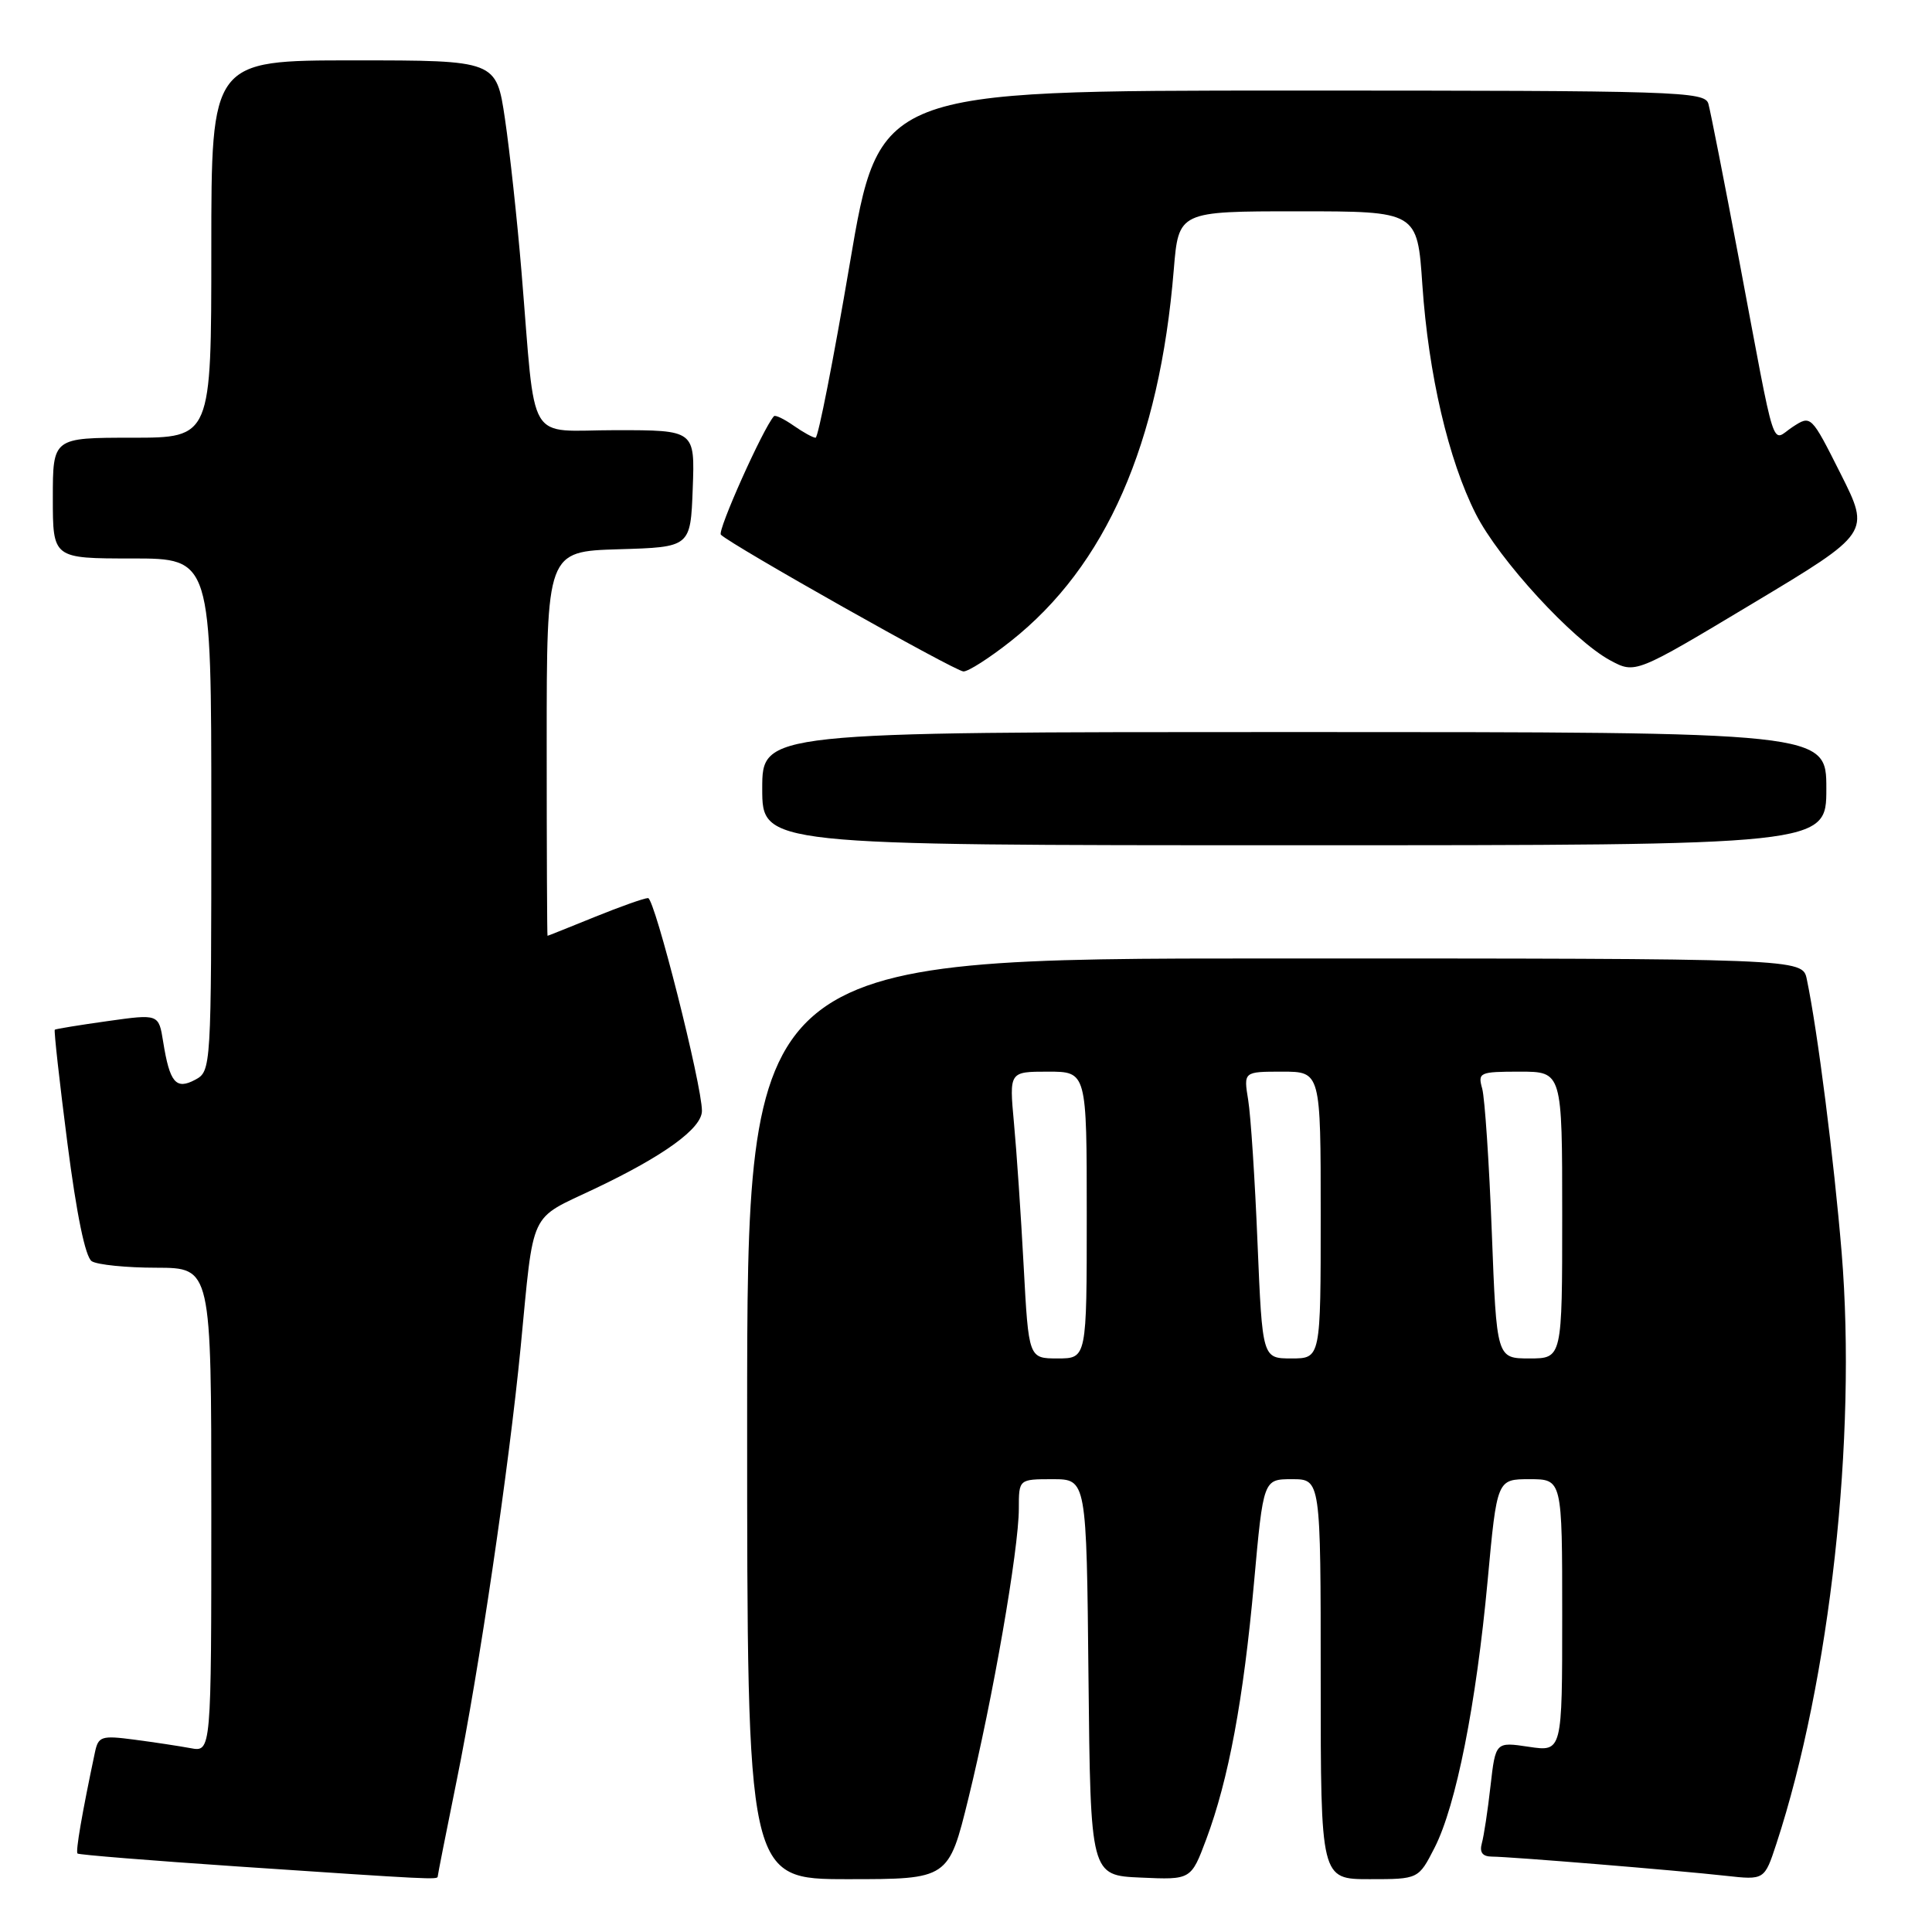 <?xml version="1.0" encoding="UTF-8" standalone="no"?>
<!DOCTYPE svg PUBLIC "-//W3C//DTD SVG 1.1//EN" "http://www.w3.org/Graphics/SVG/1.1/DTD/svg11.dtd" >
<svg xmlns="http://www.w3.org/2000/svg" xmlns:xlink="http://www.w3.org/1999/xlink" version="1.1" viewBox="0 0 256 256">
 <g >
 <path fill="currentColor"
d=" M 58.00 248.64 C 58.00 248.44 59.14 242.70 60.52 235.89 C 63.44 221.59 67.44 194.44 68.99 178.50 C 70.78 160.02 70.00 161.70 78.77 157.53 C 87.98 153.16 93.00 149.52 93.01 147.20 C 93.02 143.78 86.75 119.00 85.87 119.00 C 85.37 119.00 82.19 120.13 78.81 121.50 C 75.42 122.88 72.61 124.00 72.55 124.00 C 72.49 124.00 72.44 112.54 72.44 98.53 C 72.44 73.07 72.44 73.07 81.97 72.78 C 91.50 72.50 91.50 72.50 91.79 64.75 C 92.08 57.00 92.08 57.00 81.60 57.00 C 69.58 57.00 71.05 59.47 69.10 36.00 C 68.53 29.12 67.54 20.01 66.91 15.75 C 65.76 8.00 65.76 8.00 46.88 8.00 C 28.00 8.00 28.00 8.00 28.00 33.00 C 28.00 58.00 28.00 58.00 17.50 58.00 C 7.00 58.00 7.00 58.00 7.00 66.00 C 7.00 74.00 7.00 74.00 17.50 74.00 C 28.00 74.00 28.00 74.00 28.00 107.96 C 28.00 141.58 27.98 141.94 25.87 143.07 C 23.31 144.44 22.49 143.47 21.62 138.04 C 21.03 134.35 21.03 134.35 14.27 135.30 C 10.54 135.82 7.39 136.34 7.26 136.44 C 7.13 136.55 7.88 143.31 8.93 151.46 C 10.15 160.94 11.31 166.58 12.16 167.12 C 12.90 167.59 16.76 167.98 20.75 167.98 C 28.00 168.00 28.00 168.00 28.00 200.08 C 28.00 232.16 28.00 232.16 25.25 231.64 C 23.74 231.36 20.38 230.85 17.78 230.51 C 13.43 229.94 13.03 230.07 12.58 232.19 C 10.87 240.27 10.00 245.33 10.27 245.60 C 10.43 245.77 20.01 246.54 31.54 247.32 C 57.20 249.05 58.00 249.09 58.00 248.64 Z  M 128.33 238.25 C 131.52 225.28 135.00 205.27 135.00 199.90 C 135.00 196.00 135.00 196.00 139.48 196.00 C 143.97 196.00 143.97 196.00 144.23 222.25 C 144.50 248.50 144.50 248.50 151.16 248.79 C 157.82 249.09 157.82 249.09 159.84 243.70 C 162.79 235.80 164.76 225.24 166.16 209.74 C 167.40 196.00 167.40 196.00 171.20 196.00 C 175.00 196.00 175.00 196.00 175.00 222.50 C 175.00 249.00 175.00 249.00 181.48 249.00 C 187.96 249.00 187.96 249.00 190.10 244.81 C 192.94 239.23 195.60 225.85 197.12 209.43 C 198.36 196.00 198.36 196.00 202.68 196.00 C 207.00 196.00 207.00 196.00 207.00 214.06 C 207.00 232.12 207.00 232.12 202.58 231.46 C 198.17 230.80 198.17 230.80 197.50 236.65 C 197.14 239.87 196.62 243.29 196.35 244.25 C 196.02 245.45 196.44 246.00 197.68 246.01 C 200.11 246.02 222.18 247.83 228.65 248.55 C 233.80 249.12 233.80 249.12 235.38 244.31 C 242.49 222.62 246.04 190.50 244.03 166.00 C 243.01 153.68 240.85 136.63 239.41 129.75 C 238.84 127.00 238.84 127.00 168.92 127.00 C 99.00 127.00 99.00 127.00 99.00 188.00 C 99.00 249.00 99.00 249.00 112.35 249.00 C 125.69 249.00 125.69 249.00 128.33 238.25 Z  M 242.00 104.50 C 242.00 97.00 242.00 97.00 171.50 97.00 C 101.00 97.00 101.00 97.00 101.00 104.50 C 101.00 112.00 101.00 112.00 171.50 112.00 C 242.00 112.00 242.00 112.00 242.00 104.50 Z  M 133.93 84.96 C 146.54 74.99 153.64 58.82 155.53 35.75 C 156.17 28.00 156.17 28.00 171.99 28.00 C 187.81 28.00 187.81 28.00 188.47 37.75 C 189.28 49.60 191.92 60.93 195.55 68.10 C 198.63 74.18 208.41 84.83 213.36 87.50 C 216.69 89.29 216.69 89.29 232.26 79.95 C 247.83 70.61 247.83 70.61 243.90 62.79 C 239.97 54.98 239.97 54.98 237.52 56.58 C 234.63 58.47 235.45 61.06 230.45 34.50 C 228.48 24.05 226.64 14.71 226.37 13.75 C 225.90 12.11 222.40 12.00 171.18 12.00 C 116.49 12.00 116.49 12.00 112.59 35.00 C 110.44 47.65 108.41 58.00 108.07 58.00 C 107.72 58.00 106.42 57.28 105.16 56.40 C 103.90 55.52 102.73 54.95 102.55 55.15 C 101.11 56.75 95.02 70.35 95.52 70.85 C 96.89 72.22 126.56 88.95 127.66 88.97 C 128.30 88.99 131.12 87.18 133.93 84.96 Z  M 135.64 167.75 C 135.28 161.01 134.70 152.46 134.35 148.75 C 133.73 142.00 133.73 142.00 138.86 142.00 C 144.00 142.00 144.00 142.00 144.00 161.00 C 144.00 180.00 144.00 180.00 140.15 180.00 C 136.30 180.00 136.30 180.00 135.64 167.75 Z  M 166.63 164.75 C 166.29 156.36 165.73 147.81 165.39 145.75 C 164.78 142.00 164.78 142.00 169.89 142.00 C 175.00 142.00 175.00 142.00 175.00 161.00 C 175.00 180.00 175.00 180.00 171.13 180.00 C 167.27 180.00 167.27 180.00 166.63 164.75 Z  M 197.67 163.25 C 197.32 154.04 196.74 145.49 196.40 144.25 C 195.80 142.11 196.04 142.00 201.38 142.00 C 207.00 142.00 207.00 142.00 207.00 161.00 C 207.00 180.00 207.00 180.00 202.66 180.00 C 198.31 180.00 198.31 180.00 197.67 163.25 Z "/>
</g>
</svg>